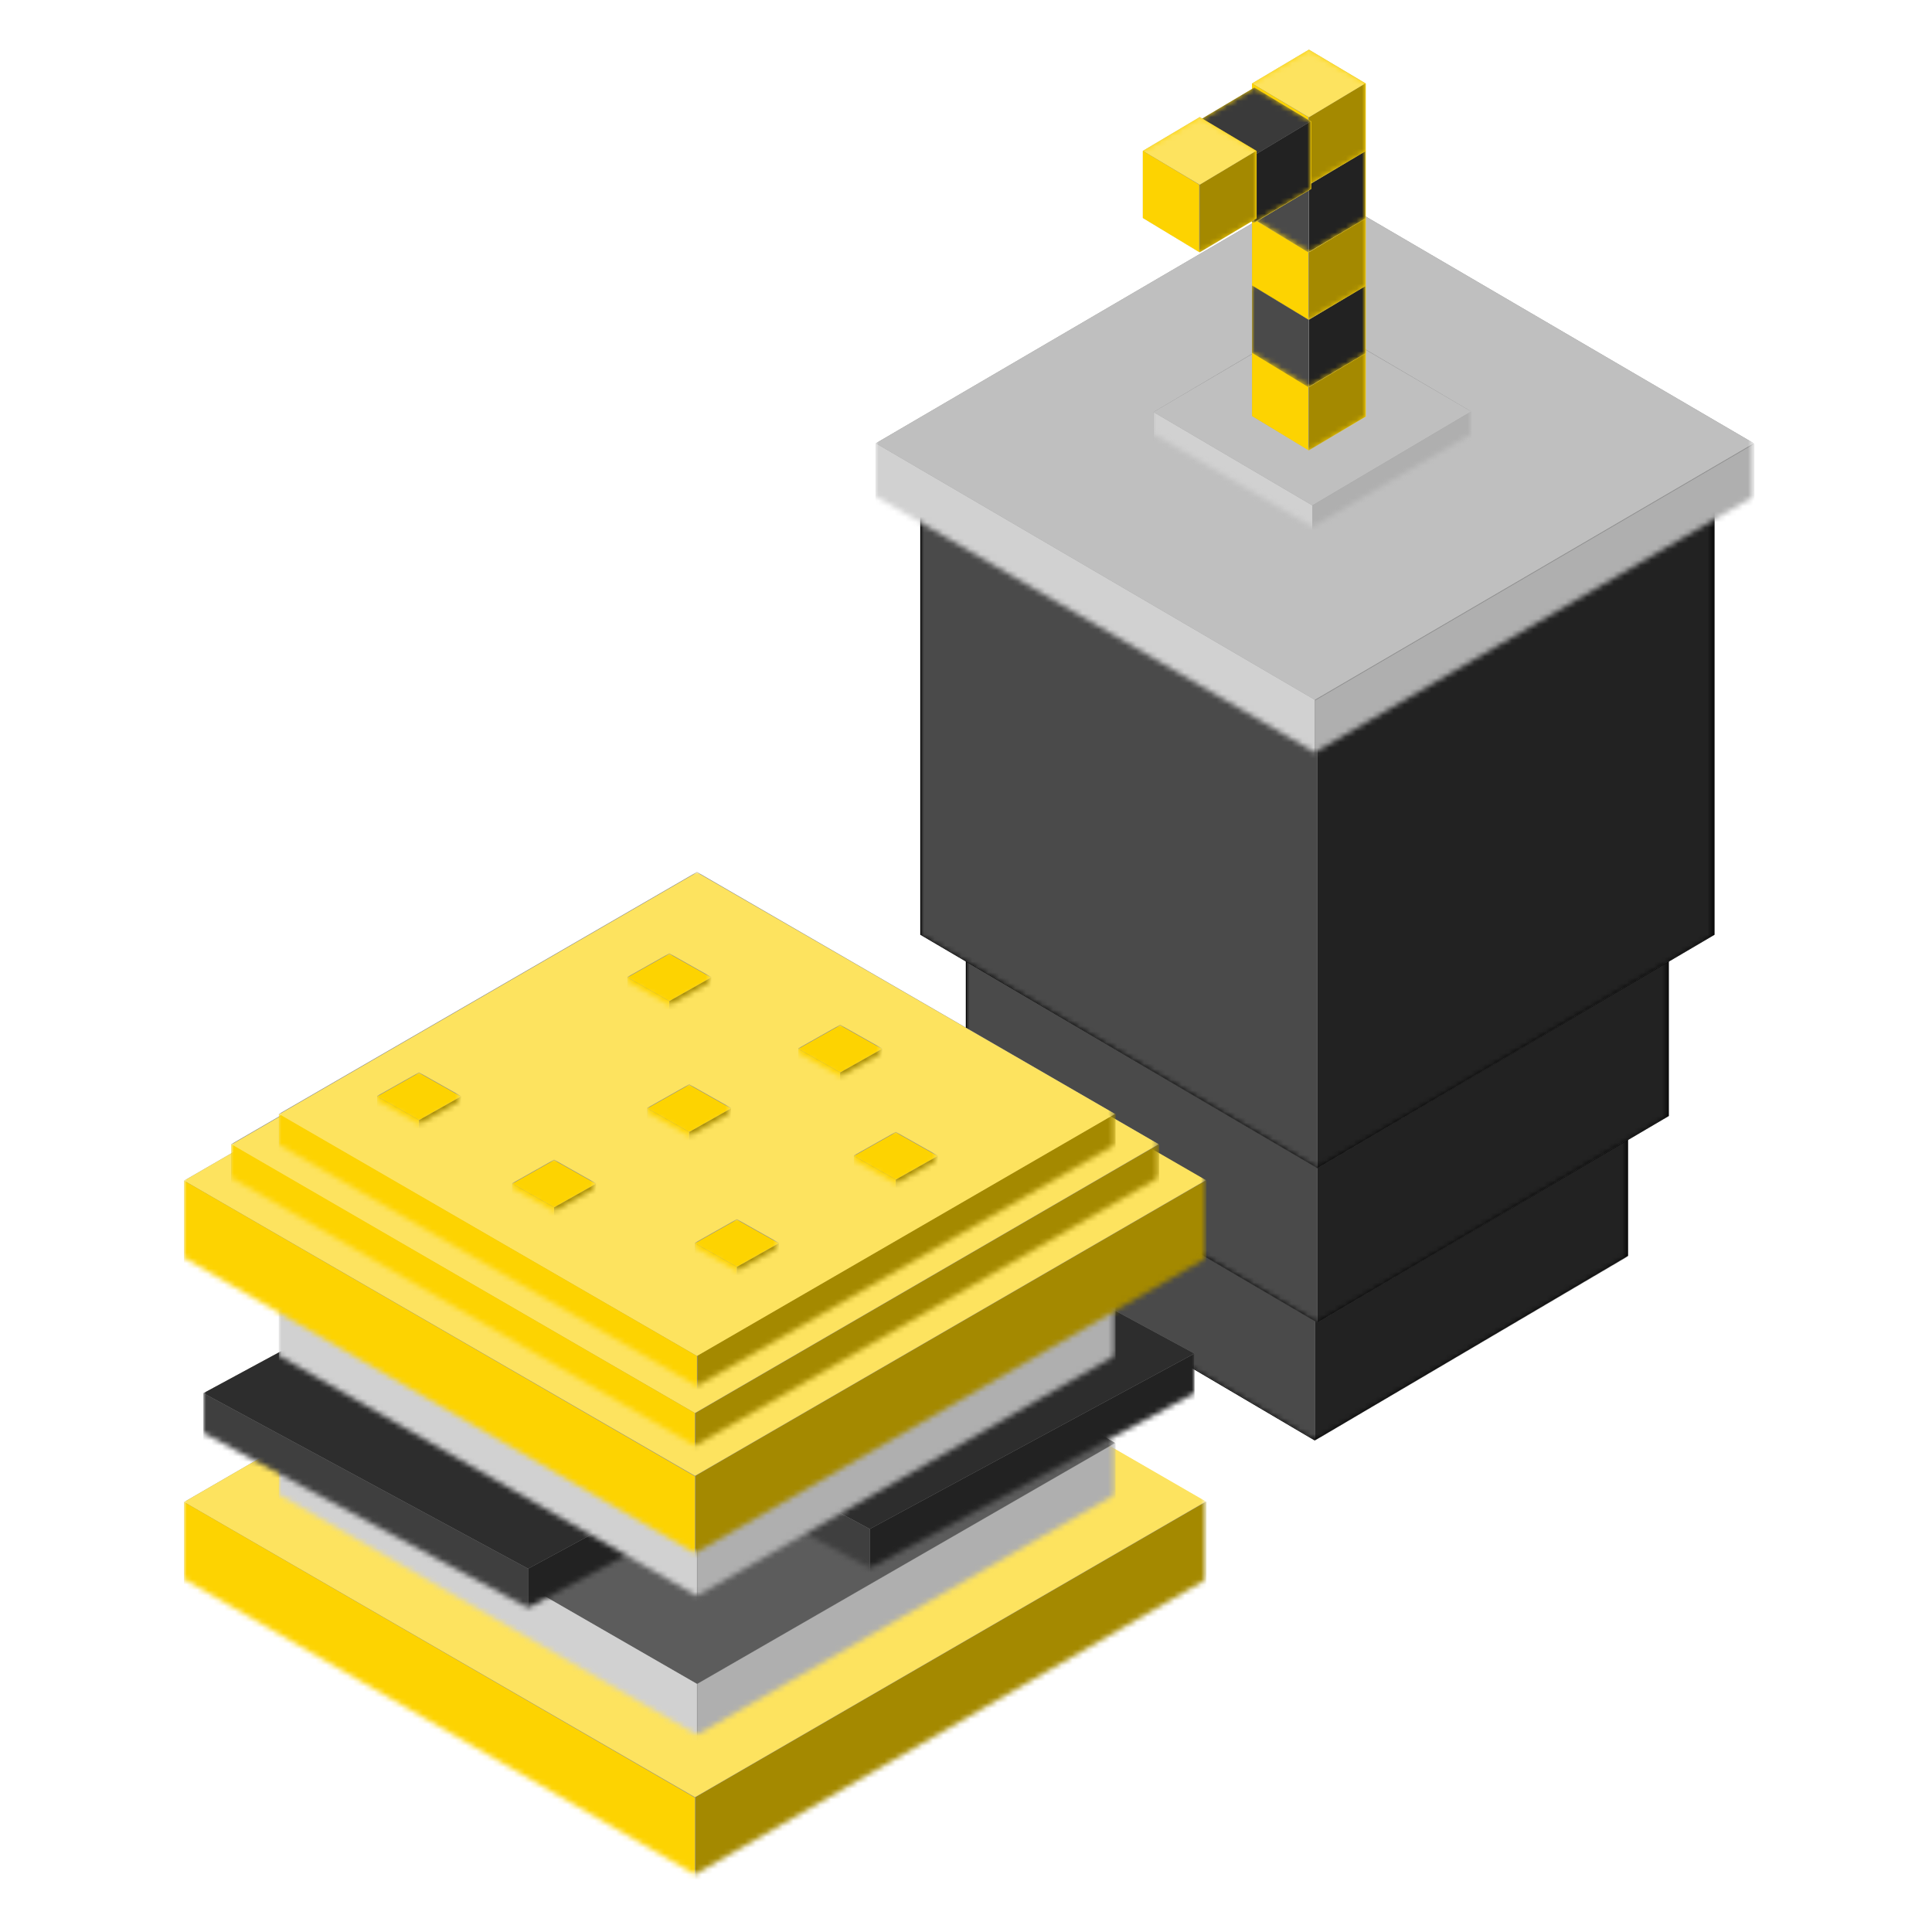 <?xml version="1.0" encoding="utf-8"?>
<!-- Generator: Adobe Illustrator 22.1.0, SVG Export Plug-In . SVG Version: 6.00 Build 0)  -->
<svg version="1.0" id="Layer_1" xmlns="http://www.w3.org/2000/svg" xmlns:xlink="http://www.w3.org/1999/xlink" x="0px" y="0px"
	 viewBox="0 0 360 360" style="enable-background:new 0 0 360 360;" xml:space="preserve">
<style type="text/css">
	.st0{filter:url(#Adobe_OpacityMaskFilter);}
	.st1{fill:#FFFFFF;}
	.st2{mask:url(#b_2_);}
	.st3{fill:#8E8E8E;}
	.st4{fill:#222222;}
	.st5{fill:#2D2D2D;}
	.st6{fill:#4A4A4A;}
	.st7{filter:url(#Adobe_OpacityMaskFilter_1_);}
	.st8{mask:url(#d_2_);}
	.st9{filter:url(#Adobe_OpacityMaskFilter_2_);}
	.st10{mask:url(#f_2_);}
	.st11{filter:url(#Adobe_OpacityMaskFilter_3_);}
	.st12{mask:url(#h_2_);}
	.st13{fill:#AFAFAF;}
	.st14{fill:#BFBFBF;}
	.st15{fill:#D1D1D1;}
	.st16{filter:url(#Adobe_OpacityMaskFilter_4_);}
	.st17{mask:url(#j_2_);}
	.st18{fill:#FDD301;}
	.st19{filter:url(#Adobe_OpacityMaskFilter_5_);}
	.st20{mask:url(#l_2_);}
	.st21{fill:#A48900;}
	.st22{fill:#FDE35F;}
	.st23{filter:url(#Adobe_OpacityMaskFilter_6_);}
	.st24{mask:url(#n_2_);}
	.st25{filter:url(#Adobe_OpacityMaskFilter_7_);}
	.st26{mask:url(#p_2_);}
	.st27{filter:url(#Adobe_OpacityMaskFilter_8_);}
	.st28{mask:url(#r_2_);}
	.st29{filter:url(#Adobe_OpacityMaskFilter_9_);}
	.st30{mask:url(#t_2_);}
	.st31{filter:url(#Adobe_OpacityMaskFilter_10_);}
	.st32{mask:url(#v_2_);}
	.st33{fill:#3A3A3A;}
	.st34{fill:#3F3F3F;}
	.st35{filter:url(#Adobe_OpacityMaskFilter_11_);}
	.st36{mask:url(#x_2_);}
	.st37{filter:url(#Adobe_OpacityMaskFilter_12_);}
	.st38{mask:url(#z_2_);}
	.st39{filter:url(#Adobe_OpacityMaskFilter_13_);}
	.st40{mask:url(#B_2_);}
	.st41{fill:#5C5C5C;}
	.st42{filter:url(#Adobe_OpacityMaskFilter_14_);}
	.st43{mask:url(#D_2_);}
	.st44{filter:url(#Adobe_OpacityMaskFilter_15_);}
	.st45{mask:url(#F_2_);}
	.st46{filter:url(#Adobe_OpacityMaskFilter_16_);}
	.st47{mask:url(#H_2_);}
	.st48{filter:url(#Adobe_OpacityMaskFilter_17_);}
	.st49{mask:url(#J_2_);}
	.st50{filter:url(#Adobe_OpacityMaskFilter_18_);}
	.st51{mask:url(#L_2_);}
	.st52{filter:url(#Adobe_OpacityMaskFilter_19_);}
	.st53{mask:url(#N_2_);}
	.st54{filter:url(#Adobe_OpacityMaskFilter_20_);}
	.st55{mask:url(#P_2_);}
	.st56{filter:url(#Adobe_OpacityMaskFilter_21_);}
	.st57{mask:url(#R_2_);}
	.st58{filter:url(#Adobe_OpacityMaskFilter_22_);}
	.st59{mask:url(#T_2_);}
	.st60{filter:url(#Adobe_OpacityMaskFilter_23_);}
	.st61{mask:url(#V_2_);}
	.st62{filter:url(#Adobe_OpacityMaskFilter_24_);}
	.st63{mask:url(#X_2_);}
	.st64{filter:url(#Adobe_OpacityMaskFilter_25_);}
	.st65{mask:url(#Z_2_);}
	.st66{filter:url(#Adobe_OpacityMaskFilter_26_);}
	.st67{mask:url(#ab_2_);}
</style>
<g>
	<g transform="translate(152.563 121.71)">
		<g>
			<path id="a_1_" d="M92.4,9l58.4,34.4v68.9l-58.4,34.4L34,112.3V43.4L92.4,9z"/>
		</g>
		<defs>
			<filter id="Adobe_OpacityMaskFilter" filterUnits="userSpaceOnUse" x="34.2" y="9" width="116.6" height="137.7">
				<feColorMatrix  type="matrix" values="1 0 0 0 0  0 1 0 0 0  0 0 1 0 0  0 0 0 1 0"/>
			</filter>
		</defs>
		<mask maskUnits="userSpaceOnUse" x="34.2" y="9" width="116.6" height="137.7" id="b_2_">
			<g class="st0">
				<path id="a_3_" class="st1" d="M92.4,9l58.4,34.4v68.9l-58.4,34.4L34,112.3V43.4L92.4,9z"/>
			</g>
		</mask>
		<g class="st2">
			<path class="st3" d="M92.4,9l58.3,34.4v68.8l-58.3,34.4l-58.3-34.4V43.4L92.4,9z"/>
			<path class="st4" d="M92.5,146.7V77.9l58.3-34.4v68.9L92.5,146.7z"/>
			<path class="st5" d="M92.4,77.9l58.3-34.4L92.4,9L34.2,43.4L92.4,77.9z"/>
			<path class="st6" d="M34.2,43.4l58.3,34.4v68.8l-58.3-34.4V43.4z"/>
		</g>
	</g>
	<g transform="translate(145.966 83.455)">
		<g>
			<path id="c_1_" d="M99.5,9L165,47.5v77L99.5,163L34,124.5v-77L99.5,9z"/>
		</g>
		<defs>
			<filter id="Adobe_OpacityMaskFilter_1_" filterUnits="userSpaceOnUse" x="34.2" y="9" width="130.7" height="154">
				<feColorMatrix  type="matrix" values="1 0 0 0 0  0 1 0 0 0  0 0 1 0 0  0 0 0 1 0"/>
			</filter>
		</defs>
		<mask maskUnits="userSpaceOnUse" x="34.2" y="9" width="130.7" height="154" id="d_2_">
			<g class="st7">
				<path id="c_3_" class="st1" d="M99.5,9L165,47.5v77L99.5,163L34,124.5v-77L99.5,9z"/>
			</g>
		</mask>
		<g class="st8">
			<path class="st3" d="M99.5,9l65.3,38.5v77l-65.3,38.5l-65.3-38.5v-77L99.5,9z"/>
			<path class="st4" d="M99.5,163V86l65.3-38.5v77L99.5,163z"/>
			<path class="st5" d="M99.5,86l65.3-38.5L99.5,9L34.2,47.5L99.5,86z"/>
			<path class="st6" d="M34.2,47.5L99.5,86v77l-65.3-38.5V47.5z"/>
		</g>
	</g>
	<g transform="translate(137.483 34.68)">
		<g>
			<path id="e_1_" d="M108,9l74,43.5v87l-74,43.5l-74-43.5v-87L108,9z"/>
		</g>
		<defs>
			<filter id="Adobe_OpacityMaskFilter_2_" filterUnits="userSpaceOnUse" x="34.2" y="9" width="147.6" height="174">
				<feColorMatrix  type="matrix" values="1 0 0 0 0  0 1 0 0 0  0 0 1 0 0  0 0 0 1 0"/>
			</filter>
		</defs>
		<mask maskUnits="userSpaceOnUse" x="34.2" y="9" width="147.6" height="174" id="f_2_">
			<g class="st9">
				<path id="e_3_" class="st1" d="M108,9l74,43.5v87l-74,43.5l-74-43.5v-87L108,9z"/>
			</g>
		</mask>
		<g class="st10">
			<path class="st3" d="M108,9l73.8,43.5v87L108,183l-73.8-43.5v-87L108,9z"/>
			<path class="st4" d="M108,183V96l73.8-43.5v87L108,183z"/>
			<path class="st5" d="M108,96l73.8-43.5L108,9L34.2,52.5L108,96z"/>
			<path class="st6" d="M34.2,52.5L108,96v87l-73.8-43.5V52.5z"/>
		</g>
	</g>
	<g transform="translate(129 -60)">
		<defs>
			<filter id="Adobe_OpacityMaskFilter_3_" filterUnits="userSpaceOnUse" x="34.2" y="94.8" width="163.6" height="191.3">
				<feColorMatrix  type="matrix" values="1 0 0 0 0  0 1 0 0 0  0 0 1 0 0  0 0 0 1 0"/>
			</filter>
		</defs>
		<mask maskUnits="userSpaceOnUse" x="34.2" y="94.8" width="163.6" height="191.3" id="h_2_">
			<g class="st11">
				<path id="g_2_" class="st1" d="M116,9l82,47.8v95.6l-82,47.8l-82-47.8V56.8L116,9z"/>
			</g>
		</mask>
		<g class="st12">
			<path class="st3" d="M116,94.8l81.8,47.8v95.6L116,286l-81.8-47.8v-95.6L116,94.8z"/>
			<path class="st13" d="M116.1,286.1v-95.6l81.8-47.8v95.6L116.1,286.1z"/>
			<path class="st14" d="M116,190.4l81.8-47.8L116,94.8l-81.8,47.8L116,190.4z"/>
			<path class="st15" d="M34.2,142.6l81.8,47.8V286l-81.8-47.8V142.6z"/>
		</g>
	</g>
	<g transform="translate(180.84 19.378)">
		<defs>
			<filter id="Adobe_OpacityMaskFilter_4_" filterUnits="userSpaceOnUse" x="34.1" y="39.9" width="59.2" height="69.8">
				<feColorMatrix  type="matrix" values="1 0 0 0 0  0 1 0 0 0  0 0 1 0 0  0 0 0 1 0"/>
			</filter>
		</defs>
		<mask maskUnits="userSpaceOnUse" x="34.1" y="39.9" width="59.2" height="69.8" id="j_2_">
			<g class="st16">
				<path id="i_2_" class="st1" d="M63.7,9l29.7,17.5v34.9L63.7,78.8L34,61.4V26.5L63.7,9z"/>
			</g>
		</mask>
		<g class="st17">
			<path class="st3" d="M63.7,39.9l29.6,17.4v34.9l-29.6,17.5L34.1,92.3V57.4L63.7,39.9z"/>
			<path class="st13" d="M63.7,109.8V74.8l29.6-17.5v34.9L63.7,109.8z"/>
			<path class="st14" d="M63.7,74.8l29.6-17.5L63.7,40L34.1,57.4L63.7,74.8z"/>
			<path class="st15" d="M34.1,57.4l29.6,17.4v34.9L34.1,92.3V57.4z"/>
		</g>
	</g>
	<g transform="translate(199.298 49.72)">
		<g>
			<path id="k_1_" class="st18" d="M44.6,9l10.6,6.3v12.6l-10.6,6.3L34,27.8V15.3L44.6,9z"/>
		</g>
		<defs>
			<filter id="Adobe_OpacityMaskFilter_5_" filterUnits="userSpaceOnUse" x="34" y="9" width="21.1" height="25.1">
				<feColorMatrix  type="matrix" values="1 0 0 0 0  0 1 0 0 0  0 0 1 0 0  0 0 0 1 0"/>
			</filter>
		</defs>
		<mask maskUnits="userSpaceOnUse" x="34" y="9" width="21.1" height="25.1" id="l_2_">
			<g class="st19">
				<path id="k_3_" class="st1" d="M44.6,9l10.6,6.3v12.6l-10.6,6.3L34,27.8V15.3L44.6,9z"/>
			</g>
		</mask>
		<g class="st20">
			<path class="st3" d="M44.6,9l10.5,6.3v12.6l-10.5,6.3L34,27.8V15.3L44.6,9z"/>
			<path class="st21" d="M44.6,34.1V21.6l10.5-6.3v12.6L44.6,34.1z"/>
			<path class="st22" d="M44.6,21.6l10.5-6.3L44.6,9L34,15.3L44.6,21.6z"/>
			<path class="st18" d="M34,15.3l10.5,6.3v12.6L34,27.8V15.3z"/>
		</g>
	</g>
	<g transform="translate(199.298 37.942)">
		<g>
			<path id="m_1_" class="st18" d="M44.6,9l10.6,6.3v12.6l-10.6,6.3L34,27.8V15.3L44.6,9z"/>
		</g>
		<defs>
			<filter id="Adobe_OpacityMaskFilter_6_" filterUnits="userSpaceOnUse" x="34" y="9" width="21.1" height="25.1">
				<feColorMatrix  type="matrix" values="1 0 0 0 0  0 1 0 0 0  0 0 1 0 0  0 0 0 1 0"/>
			</filter>
		</defs>
		<mask maskUnits="userSpaceOnUse" x="34" y="9" width="21.1" height="25.1" id="n_2_">
			<g class="st23">
				<path id="m_3_" class="st1" d="M44.6,9l10.6,6.3v12.6l-10.6,6.3L34,27.8V15.3L44.6,9z"/>
			</g>
		</mask>
		<g class="st24">
			<path class="st3" d="M44.6,9l10.5,6.3v12.6l-10.5,6.3L34,27.8V15.3L44.6,9z"/>
			<path class="st4" d="M44.6,34.1V21.6l10.5-6.3v12.6L44.6,34.1z"/>
			<path class="st5" d="M44.6,21.6l10.5-6.3L44.6,9L34,15.3L44.6,21.6z"/>
			<path class="st6" d="M34,15.3l10.5,6.3v12.6L34,27.8V15.3z"/>
		</g>
	</g>
	<g transform="translate(199.298 25.378)">
		<g>
			<path id="o_1_" class="st18" d="M44.6,9l10.6,6.3v12.6l-10.6,6.3L34,27.8V15.3L44.6,9z"/>
		</g>
		<defs>
			<filter id="Adobe_OpacityMaskFilter_7_" filterUnits="userSpaceOnUse" x="34" y="9" width="21.1" height="25.1">
				<feColorMatrix  type="matrix" values="1 0 0 0 0  0 1 0 0 0  0 0 1 0 0  0 0 0 1 0"/>
			</filter>
		</defs>
		<mask maskUnits="userSpaceOnUse" x="34" y="9" width="21.1" height="25.1" id="p_2_">
			<g class="st25">
				<path id="o_3_" class="st1" d="M44.6,9l10.6,6.3v12.6l-10.6,6.3L34,27.8V15.3L44.6,9z"/>
			</g>
		</mask>
		<g class="st26">
			<path class="st3" d="M44.6,9l10.5,6.3v12.6l-10.5,6.3L34,27.8V15.3L44.6,9z"/>
			<path class="st21" d="M44.6,34.1V21.6l10.5-6.3v12.6L44.6,34.1z"/>
			<path class="st22" d="M44.6,21.6l10.5-6.3L44.6,9L34,15.3L44.6,21.6z"/>
			<path class="st18" d="M34,15.3l10.5,6.3v12.6L34,27.8V15.3z"/>
		</g>
	</g>
	<g transform="translate(199.298 12.815)">
		<g>
			<path id="q_1_" class="st18" d="M44.6,9l10.6,6.3v12.6l-10.6,6.3L34,27.8V15.3L44.6,9z"/>
		</g>
		<defs>
			<filter id="Adobe_OpacityMaskFilter_8_" filterUnits="userSpaceOnUse" x="34" y="9" width="21.1" height="25.1">
				<feColorMatrix  type="matrix" values="1 0 0 0 0  0 1 0 0 0  0 0 1 0 0  0 0 0 1 0"/>
			</filter>
		</defs>
		<mask maskUnits="userSpaceOnUse" x="34" y="9" width="21.1" height="25.1" id="r_2_">
			<g class="st27">
				<path id="q_3_" class="st1" d="M44.6,9l10.6,6.3v12.6l-10.6,6.3L34,27.8V15.3L44.6,9z"/>
			</g>
		</mask>
		<g class="st28">
			<path class="st3" d="M44.6,9l10.5,6.3v12.6l-10.5,6.3L34,27.8V15.3L44.6,9z"/>
			<path class="st4" d="M44.6,34.1V21.6l10.5-6.3v12.6L44.6,34.1z"/>
			<path class="st5" d="M44.6,21.6l10.5-6.3L44.6,9L34,15.3L44.6,21.6z"/>
			<path class="st6" d="M34,15.3l10.5,6.3v12.6L34,27.8V15.3z"/>
		</g>
	</g>
	<g transform="translate(199.298 .251)">
		<g>
			<path id="s_1_" class="st18" d="M44.6,9l10.6,6.3v12.6l-10.6,6.3L34,27.8V15.3L44.6,9z"/>
		</g>
		<defs>
			<filter id="Adobe_OpacityMaskFilter_9_" filterUnits="userSpaceOnUse" x="34" y="9" width="21.1" height="25.1">
				<feColorMatrix  type="matrix" values="1 0 0 0 0  0 1 0 0 0  0 0 1 0 0  0 0 0 1 0"/>
			</filter>
		</defs>
		<mask maskUnits="userSpaceOnUse" x="34" y="9" width="21.1" height="25.1" id="t_2_">
			<g class="st29">
				<path id="s_3_" class="st1" d="M44.6,9l10.6,6.3v12.6l-10.6,6.3L34,27.8V15.3L44.6,9z"/>
			</g>
		</mask>
		<g class="st30">
			<path class="st3" d="M44.6,9l10.5,6.3v12.6l-10.5,6.3L34,27.8V15.3L44.6,9z"/>
			<path class="st21" d="M44.6,34.1V21.6l10.5-6.3v12.6L44.6,34.1z"/>
			<path class="st22" d="M44.6,21.6l10.5-6.3L44.6,9L34,15.3L44.6,21.6z"/>
			<path class="st18" d="M34,15.3l10.5,6.3v12.6L34,27.8V15.3z"/>
		</g>
	</g>
	<g transform="translate(189.126 7.318)">
		<g>
			<path id="u_1_" class="st18" d="M44.6,9l10.6,6.3v12.6l-10.6,6.3L34,27.8V15.3L44.6,9z"/>
		</g>
		<defs>
			<filter id="Adobe_OpacityMaskFilter_10_" filterUnits="userSpaceOnUse" x="34" y="9" width="21.1" height="25.1">
				<feColorMatrix  type="matrix" values="1 0 0 0 0  0 1 0 0 0  0 0 1 0 0  0 0 0 1 0"/>
			</filter>
		</defs>
		<mask maskUnits="userSpaceOnUse" x="34" y="9" width="21.1" height="25.1" id="v_2_">
			<g class="st31">
				<path id="u_3_" class="st1" d="M44.6,9l10.6,6.3v12.6l-10.6,6.3L34,27.8V15.3L44.6,9z"/>
			</g>
		</mask>
		<g class="st32">
			<path class="st3" d="M44.6,9l10.5,6.3v12.6l-10.5,6.3L34,27.8V15.3L44.6,9z"/>
			<path class="st4" d="M44.6,34.1V21.6l10.5-6.3v12.6L44.6,34.1z"/>
			<path class="st33" d="M44.6,21.6l10.5-6.3L44.6,9L34,15.3L44.6,21.6z"/>
			<path class="st34" d="M34,15.3l10.5,6.3v12.6L34,27.8V15.3z"/>
		</g>
	</g>
	<g transform="translate(178.954 12.815)">
		<g>
			<path id="w_1_" class="st18" d="M44.6,9l10.6,6.3v12.6l-10.6,6.3L34,27.8V15.3L44.6,9z"/>
		</g>
		<defs>
			<filter id="Adobe_OpacityMaskFilter_11_" filterUnits="userSpaceOnUse" x="34" y="9" width="21.1" height="25.1">
				<feColorMatrix  type="matrix" values="1 0 0 0 0  0 1 0 0 0  0 0 1 0 0  0 0 0 1 0"/>
			</filter>
		</defs>
		<mask maskUnits="userSpaceOnUse" x="34" y="9" width="21.1" height="25.1" id="x_2_">
			<g class="st35">
				<path id="w_3_" class="st1" d="M44.6,9l10.6,6.3v12.6l-10.6,6.3L34,27.8V15.3L44.6,9z"/>
			</g>
		</mask>
		<g class="st36">
			<path class="st3" d="M44.6,9l10.5,6.3v12.6l-10.5,6.3L34,27.8V15.3L44.6,9z"/>
			<path class="st21" d="M44.6,34.1V21.6l10.5-6.3v12.6L44.6,34.1z"/>
			<path class="st22" d="M44.6,21.6l10.5-6.3L44.6,9L34,15.3L44.6,21.6z"/>
			<path class="st18" d="M34,15.3l10.5,6.3v12.6L34,27.8V15.3z"/>
		</g>
	</g>
	<g>
		<g transform="translate(0 119.88)">
			<defs>
				<filter id="Adobe_OpacityMaskFilter_12_" filterUnits="userSpaceOnUse" x="34.3" y="104.9" width="190.5" height="220.3">
					<feColorMatrix  type="matrix" values="1 0 0 0 0  0 1 0 0 0  0 0 1 0 0  0 0 0 1 0"/>
				</filter>
			</defs>
			<mask maskUnits="userSpaceOnUse" x="34.3" y="104.9" width="190.5" height="220.3" id="z_2_">
				<g class="st37">
					<path id="y_2_" class="st1" d="M129.5,9L225,64.1v110.2l-95.5,55.1L34,174.2V64.1L129.5,9z"/>
				</g>
			</mask>
			<g class="st38">
				<path class="st3" d="M129.5,104.9l95.2,55.1v110.1l-95.2,55.1l-95.2-55.1V160L129.5,104.9z"/>
				<path class="st21" d="M129.6,325.2V215l95.2-55.1v110.2L129.6,325.2z"/>
				<path class="st22" d="M129.5,215l95.2-55.1l-95.2-55L34.3,160L129.5,215z"/>
				<path class="st18" d="M34.3,160l95.2,55.1v110.1l-95.2-55L34.3,160z"/>
			</g>
		</g>
		<g transform="translate(17.767 134.666)">
			<defs>
				<filter id="Adobe_OpacityMaskFilter_13_" filterUnits="userSpaceOnUse" x="34.2" y="89.3" width="155.8" height="179.6">
					<feColorMatrix  type="matrix" values="1 0 0 0 0  0 1 0 0 0  0 0 1 0 0  0 0 0 1 0"/>
				</filter>
			</defs>
			<mask maskUnits="userSpaceOnUse" x="34.2" y="89.3" width="155.8" height="179.6" id="B_2_">
				<g class="st39">
					<path id="A_2_" class="st1" d="M112.1,9l78.1,44.9v89.8l-78.1,44.9L34,143.7V53.9L112.1,9z"/>
				</g>
			</mask>
			<g class="st40">
				<path class="st3" d="M112.1,89.3l77.9,44.9V224l-77.9,44.9L34.2,224v-89.8L112.1,89.3z"/>
				<path class="st13" d="M112.2,268.9v-89.8l77.9-44.9v89.8L112.2,268.9z"/>
				<path class="st41" d="M112.1,179.1l77.9-44.9l-77.9-44.8l-77.9,44.9L112.1,179.1z"/>
				<path class="st15" d="M34.2,134.2l77.9,44.9v89.8L34.2,224V134.2z"/>
			</g>
		</g>
		<g transform="translate(3.702 159.8)">
			<defs>
				<filter id="Adobe_OpacityMaskFilter_14_" filterUnits="userSpaceOnUse" x="34.2" y="67.1" width="121.1" height="130.8">
					<feColorMatrix  type="matrix" values="1 0 0 0 0  0 1 0 0 0  0 0 1 0 0  0 0 0 1 0"/>
				</filter>
			</defs>
			<mask maskUnits="userSpaceOnUse" x="34.2" y="67.1" width="121.1" height="130.8" id="D_2_">
				<g class="st42">
					<path id="C_2_" class="st1" d="M94.7,9l60.7,32.7v65.4l-60.7,32.7L34,107.1V41.7L94.7,9z"/>
				</g>
			</mask>
			<g class="st43">
				<path class="st3" d="M94.7,67.1l60.5,32.7v65.4l-60.5,32.7l-60.5-32.7V99.8L94.7,67.1z"/>
				<path class="st4" d="M94.7,197.9v-65.4l60.5-32.7v65.4L94.7,197.9z"/>
				<path class="st5" d="M94.7,132.5l60.5-32.7L94.7,67.1L34.2,99.8L94.7,132.5z"/>
				<path class="st34" d="M34.2,99.8l60.5,32.7v65.4l-60.5-32.7V99.8z"/>
			</g>
		</g>
		<g transform="translate(67.368 152.408)">
			<defs>
				<filter id="Adobe_OpacityMaskFilter_15_" filterUnits="userSpaceOnUse" x="34.2" y="67.1" width="121.1" height="130.8">
					<feColorMatrix  type="matrix" values="1 0 0 0 0  0 1 0 0 0  0 0 1 0 0  0 0 0 1 0"/>
				</filter>
			</defs>
			<mask maskUnits="userSpaceOnUse" x="34.2" y="67.1" width="121.1" height="130.8" id="F_2_">
				<g class="st44">
					<path id="E_2_" class="st1" d="M94.7,9l60.7,32.7v65.4l-60.7,32.7L34,107.1V41.7L94.7,9z"/>
				</g>
			</mask>
			<g class="st45">
				<path class="st3" d="M94.7,67.1l60.5,32.7v65.4l-60.5,32.7l-60.5-32.7V99.8L94.7,67.1z"/>
				<path class="st4" d="M94.7,197.9v-65.4l60.5-32.7v65.4L94.7,197.9z"/>
				<path class="st5" d="M94.7,132.5l60.5-32.7L94.7,67.1L34.2,99.8L94.7,132.5z"/>
				<path class="st34" d="M34.2,99.8l60.5,32.7v65.4l-60.5-32.7V99.8z"/>
			</g>
		</g>
		<g transform="translate(17.767 108.791)">
			<defs>
				<filter id="Adobe_OpacityMaskFilter_16_" filterUnits="userSpaceOnUse" x="34.2" y="89.3" width="155.8" height="179.6">
					<feColorMatrix  type="matrix" values="1 0 0 0 0  0 1 0 0 0  0 0 1 0 0  0 0 0 1 0"/>
				</filter>
			</defs>
			<mask maskUnits="userSpaceOnUse" x="34.2" y="89.3" width="155.8" height="179.6" id="H_2_">
				<g class="st46">
					<path id="G_2_" class="st1" d="M112.1,9l78.1,44.9v89.8l-78.1,44.9L34,143.7V53.9L112.1,9z"/>
				</g>
			</mask>
			<g class="st47">
				<path class="st3" d="M112.1,89.3l77.9,44.9V224l-77.9,44.9L34.2,224v-89.8L112.1,89.3z"/>
				<path class="st13" d="M112.2,268.9v-89.8l77.9-44.9v89.8L112.2,268.9z"/>
				<path class="st14" d="M112.1,179.1l77.9-44.9l-77.9-44.8l-77.9,44.9L112.1,179.1z"/>
				<path class="st15" d="M34.2,134.2l77.9,44.9v89.8L34.2,224V134.2z"/>
			</g>
		</g>
		<g transform="translate(0 60)">
			<defs>
				<filter id="Adobe_OpacityMaskFilter_17_" filterUnits="userSpaceOnUse" x="34.3" y="104.9" width="190.5" height="220.3">
					<feColorMatrix  type="matrix" values="1 0 0 0 0  0 1 0 0 0  0 0 1 0 0  0 0 0 1 0"/>
				</filter>
			</defs>
			<mask maskUnits="userSpaceOnUse" x="34.3" y="104.9" width="190.5" height="220.3" id="J_2_">
				<g class="st48">
					<path id="I_2_" class="st1" d="M129.5,9L225,64.1v110.2l-95.5,55.1L34,174.2V64.1L129.5,9z"/>
				</g>
			</mask>
			<g class="st49">
				<path class="st3" d="M129.5,104.9l95.2,55.1v110.1l-95.2,55.1l-95.2-55.1V160L129.5,104.9z"/>
				<path class="st21" d="M129.6,325.2V215l95.2-55.1v110.2L129.6,325.2z"/>
				<path class="st22" d="M129.5,215l95.2-55.1l-95.2-55L34.3,160L129.5,215z"/>
				<path class="st18" d="M34.3,160l95.2,55.1v110.1l-95.2-55L34.3,160z"/>
			</g>
		</g>
		<g transform="translate(8.884 60)">
			<defs>
				<filter id="Adobe_OpacityMaskFilter_18_" filterUnits="userSpaceOnUse" x="34.2" y="103.1" width="172.8" height="200.3">
					<feColorMatrix  type="matrix" values="1 0 0 0 0  0 1 0 0 0  0 0 1 0 0  0 0 0 1 0"/>
				</filter>
			</defs>
			<mask maskUnits="userSpaceOnUse" x="34.2" y="103.1" width="172.8" height="200.3" id="L_2_">
				<g class="st50">
					<path id="K_2_" class="st1" d="M120.6,9l86.6,50.1v100.2l-86.6,50.1L34,159.3V59.1L120.6,9z"/>
				</g>
			</mask>
			<g class="st51">
				<path class="st3" d="M120.6,103.1l86.4,50.1v100.1l-86.4,50.1l-86.4-50.1V153.2L120.6,103.1z"/>
				<path class="st21" d="M120.7,303.5V203.3l86.4-50.1v100.2L120.7,303.5z"/>
				<path class="st22" d="M120.6,203.3l86.4-50.1l-86.4-50l-86.4,50.1L120.6,203.3z"/>
				<path class="st18" d="M34.2,153.2l86.4,50.1v100.1l-86.4-50.1V153.2z"/>
			</g>
		</g>
		<g transform="translate(17.767 68.871)">
			<defs>
				<filter id="Adobe_OpacityMaskFilter_19_" filterUnits="userSpaceOnUse" x="34.2" y="93.6" width="155.8" height="180.4">
					<feColorMatrix  type="matrix" values="1 0 0 0 0  0 1 0 0 0  0 0 1 0 0  0 0 0 1 0"/>
				</filter>
			</defs>
			<mask maskUnits="userSpaceOnUse" x="34.2" y="93.6" width="155.8" height="180.4" id="N_2_">
				<g class="st52">
					<path id="M_2_" class="st1" d="M112.1,9l78.1,45.1v90.2l-78.1,45.1L34,144.3V54.1L112.1,9z"/>
				</g>
			</mask>
			<g class="st53">
				<path class="st3" d="M112.1,93.6l77.9,45.1v90.2l-77.9,45.1l-77.9-45.1v-90.2L112.1,93.6z"/>
				<path class="st21" d="M112.2,273.9v-90.2l77.9-45.1v90.2L112.2,273.9z"/>
				<path class="st22" d="M112.1,183.8l77.9-45.1l-77.9-45l-77.9,45.1L112.1,183.8z"/>
				<path class="st18" d="M34.2,138.7l77.9,45.1v90.2l-77.9-45.1V138.7z"/>
			</g>
		</g>
		<g transform="translate(36.275 182.718)">
			<defs>
				<filter id="Adobe_OpacityMaskFilter_20_" filterUnits="userSpaceOnUse" x="34" y="17.1" width="15.5" height="17.7">
					<feColorMatrix  type="matrix" values="1 0 0 0 0  0 1 0 0 0  0 0 1 0 0  0 0 0 1 0"/>
				</filter>
			</defs>
			<mask maskUnits="userSpaceOnUse" x="34" y="17.1" width="15.5" height="17.7" id="P_2_">
				<g class="st54">
					<path id="O_2_" class="st1" d="M41.8,9l7.8,4.4v8.9l-7.8,4.4L34,22.3v-8.9L41.8,9z"/>
				</g>
			</mask>
			<g class="st55">
				<path class="st3" d="M41.8,17.1l7.8,4.4v8.9l-7.8,4.4L34,30.4v-8.9L41.8,17.1z"/>
				<path class="st21" d="M41.8,34.9V26l7.8-4.4v8.9L41.8,34.9z"/>
				<path class="st18" d="M41.8,26l7.8-4.4l-7.8-4.4L34,21.6L41.8,26z"/>
				<path class="st18" d="M34,21.6l7.8,4.4v8.9L34,30.4V21.6z"/>
			</g>
		</g>
		<g transform="translate(61.446 198.981)">
			<defs>
				<filter id="Adobe_OpacityMaskFilter_21_" filterUnits="userSpaceOnUse" x="34" y="17.1" width="15.5" height="17.7">
					<feColorMatrix  type="matrix" values="1 0 0 0 0  0 1 0 0 0  0 0 1 0 0  0 0 0 1 0"/>
				</filter>
			</defs>
			<mask maskUnits="userSpaceOnUse" x="34" y="17.1" width="15.5" height="17.7" id="R_2_">
				<g class="st56">
					<path id="Q_2_" class="st1" d="M41.8,9l7.8,4.4v8.9l-7.8,4.4L34,22.3v-8.9L41.8,9z"/>
				</g>
			</mask>
			<g class="st57">
				<path class="st3" d="M41.8,17.1l7.8,4.4v8.9l-7.8,4.4L34,30.4v-8.9L41.8,17.1z"/>
				<path class="st21" d="M41.8,34.9V26l7.8-4.4v8.9L41.8,34.9z"/>
				<path class="st18" d="M41.8,26l7.8-4.4l-7.8-4.4L34,21.6L41.8,26z"/>
				<path class="st18" d="M34,21.6l7.8,4.4v8.9L34,30.4V21.6z"/>
			</g>
		</g>
		<g transform="translate(95.5 210.07)">
			<defs>
				<filter id="Adobe_OpacityMaskFilter_22_" filterUnits="userSpaceOnUse" x="34" y="17.1" width="15.5" height="17.7">
					<feColorMatrix  type="matrix" values="1 0 0 0 0  0 1 0 0 0  0 0 1 0 0  0 0 0 1 0"/>
				</filter>
			</defs>
			<mask maskUnits="userSpaceOnUse" x="34" y="17.1" width="15.5" height="17.7" id="T_2_">
				<g class="st58">
					<path id="S_2_" class="st1" d="M41.8,9l7.8,4.4v8.9l-7.8,4.4L34,22.3v-8.9L41.8,9z"/>
				</g>
			</mask>
			<g class="st59">
				<path class="st3" d="M41.8,17.1l7.8,4.4v8.9l-7.8,4.4L34,30.4v-8.9L41.8,17.1z"/>
				<path class="st21" d="M41.8,34.9V26l7.8-4.4v8.9L41.8,34.9z"/>
				<path class="st18" d="M41.8,26l7.8-4.4l-7.8-4.4L34,21.6L41.8,26z"/>
				<path class="st18" d="M34,21.6l7.8,4.4v8.9L34,30.4V21.6z"/>
			</g>
		</g>
		<g transform="translate(86.616 184.935)">
			<defs>
				<filter id="Adobe_OpacityMaskFilter_23_" filterUnits="userSpaceOnUse" x="34" y="17.1" width="15.5" height="17.7">
					<feColorMatrix  type="matrix" values="1 0 0 0 0  0 1 0 0 0  0 0 1 0 0  0 0 0 1 0"/>
				</filter>
			</defs>
			<mask maskUnits="userSpaceOnUse" x="34" y="17.1" width="15.5" height="17.7" id="V_2_">
				<g class="st60">
					<path id="U_2_" class="st1" d="M41.8,9l7.8,4.4v8.9l-7.8,4.4L34,22.3v-8.9L41.8,9z"/>
				</g>
			</mask>
			<g class="st61">
				<path class="st3" d="M41.8,17.1l7.8,4.4v8.9l-7.8,4.4L34,30.4v-8.9L41.8,17.1z"/>
				<path class="st21" d="M41.8,34.9V26l7.8-4.4v8.9L41.8,34.9z"/>
				<path class="st18" d="M41.8,26l7.8-4.4l-7.8-4.4L34,21.6L41.8,26z"/>
				<path class="st18" d="M34,21.6l7.8,4.4v8.9L34,30.4V21.6z"/>
			</g>
		</g>
		<g transform="translate(82.915 160.54)">
			<defs>
				<filter id="Adobe_OpacityMaskFilter_24_" filterUnits="userSpaceOnUse" x="34" y="17.1" width="15.5" height="17.7">
					<feColorMatrix  type="matrix" values="1 0 0 0 0  0 1 0 0 0  0 0 1 0 0  0 0 0 1 0"/>
				</filter>
			</defs>
			<mask maskUnits="userSpaceOnUse" x="34" y="17.1" width="15.5" height="17.7" id="X_2_">
				<g class="st62">
					<path id="W_2_" class="st1" d="M41.8,9l7.8,4.4v8.9l-7.8,4.4L34,22.3v-8.9L41.8,9z"/>
				</g>
			</mask>
			<g class="st63">
				<path class="st3" d="M41.8,17.1l7.8,4.4v8.9l-7.8,4.4L34,30.4v-8.9L41.8,17.1z"/>
				<path class="st21" d="M41.8,34.9V26l7.8-4.4v8.9L41.8,34.9z"/>
				<path class="st18" d="M41.8,26l7.8-4.4l-7.8-4.4L34,21.6L41.8,26z"/>
				<path class="st18" d="M34,21.6l7.8,4.4v8.9L34,30.4V21.6z"/>
			</g>
		</g>
		<g transform="translate(114.748 173.846)">
			<defs>
				<filter id="Adobe_OpacityMaskFilter_25_" filterUnits="userSpaceOnUse" x="34" y="17.1" width="15.5" height="17.7">
					<feColorMatrix  type="matrix" values="1 0 0 0 0  0 1 0 0 0  0 0 1 0 0  0 0 0 1 0"/>
				</filter>
			</defs>
			<mask maskUnits="userSpaceOnUse" x="34" y="17.1" width="15.5" height="17.7" id="Z_2_">
				<g class="st64">
					<path id="Y_2_" class="st1" d="M41.8,9l7.8,4.4v8.9l-7.8,4.4L34,22.3v-8.9L41.8,9z"/>
				</g>
			</mask>
			<g class="st65">
				<path class="st3" d="M41.8,17.1l7.8,4.4v8.9l-7.8,4.4L34,30.4v-8.9L41.8,17.1z"/>
				<path class="st21" d="M41.8,34.9V26l7.8-4.4v8.9L41.8,34.9z"/>
				<path class="st18" d="M41.8,26l7.8-4.4l-7.8-4.4L34,21.6L41.8,26z"/>
				<path class="st18" d="M34,21.6l7.8,4.4v8.9L34,30.4V21.6z"/>
			</g>
		</g>
		<g transform="translate(125.112 193.807)">
			<defs>
				<filter id="Adobe_OpacityMaskFilter_26_" filterUnits="userSpaceOnUse" x="34" y="17.1" width="15.5" height="17.7">
					<feColorMatrix  type="matrix" values="1 0 0 0 0  0 1 0 0 0  0 0 1 0 0  0 0 0 1 0"/>
				</filter>
			</defs>
			<mask maskUnits="userSpaceOnUse" x="34" y="17.1" width="15.5" height="17.7" id="ab_2_">
				<g class="st66">
					<path id="aa_2_" class="st1" d="M41.8,9l7.8,4.4v8.9l-7.8,4.4L34,22.3v-8.9L41.8,9z"/>
				</g>
			</mask>
			<g class="st67">
				<path class="st3" d="M41.8,17.1l7.8,4.4v8.9l-7.8,4.4L34,30.4v-8.9L41.8,17.1z"/>
				<path class="st21" d="M41.8,34.9V26l7.8-4.4v8.9L41.8,34.9z"/>
				<path class="st18" d="M41.8,26l7.8-4.4l-7.8-4.4L34,21.6L41.8,26z"/>
				<path class="st18" d="M34,21.6l7.8,4.4v8.9L34,30.4V21.6z"/>
			</g>
		</g>
	</g>
</g>
</svg>
